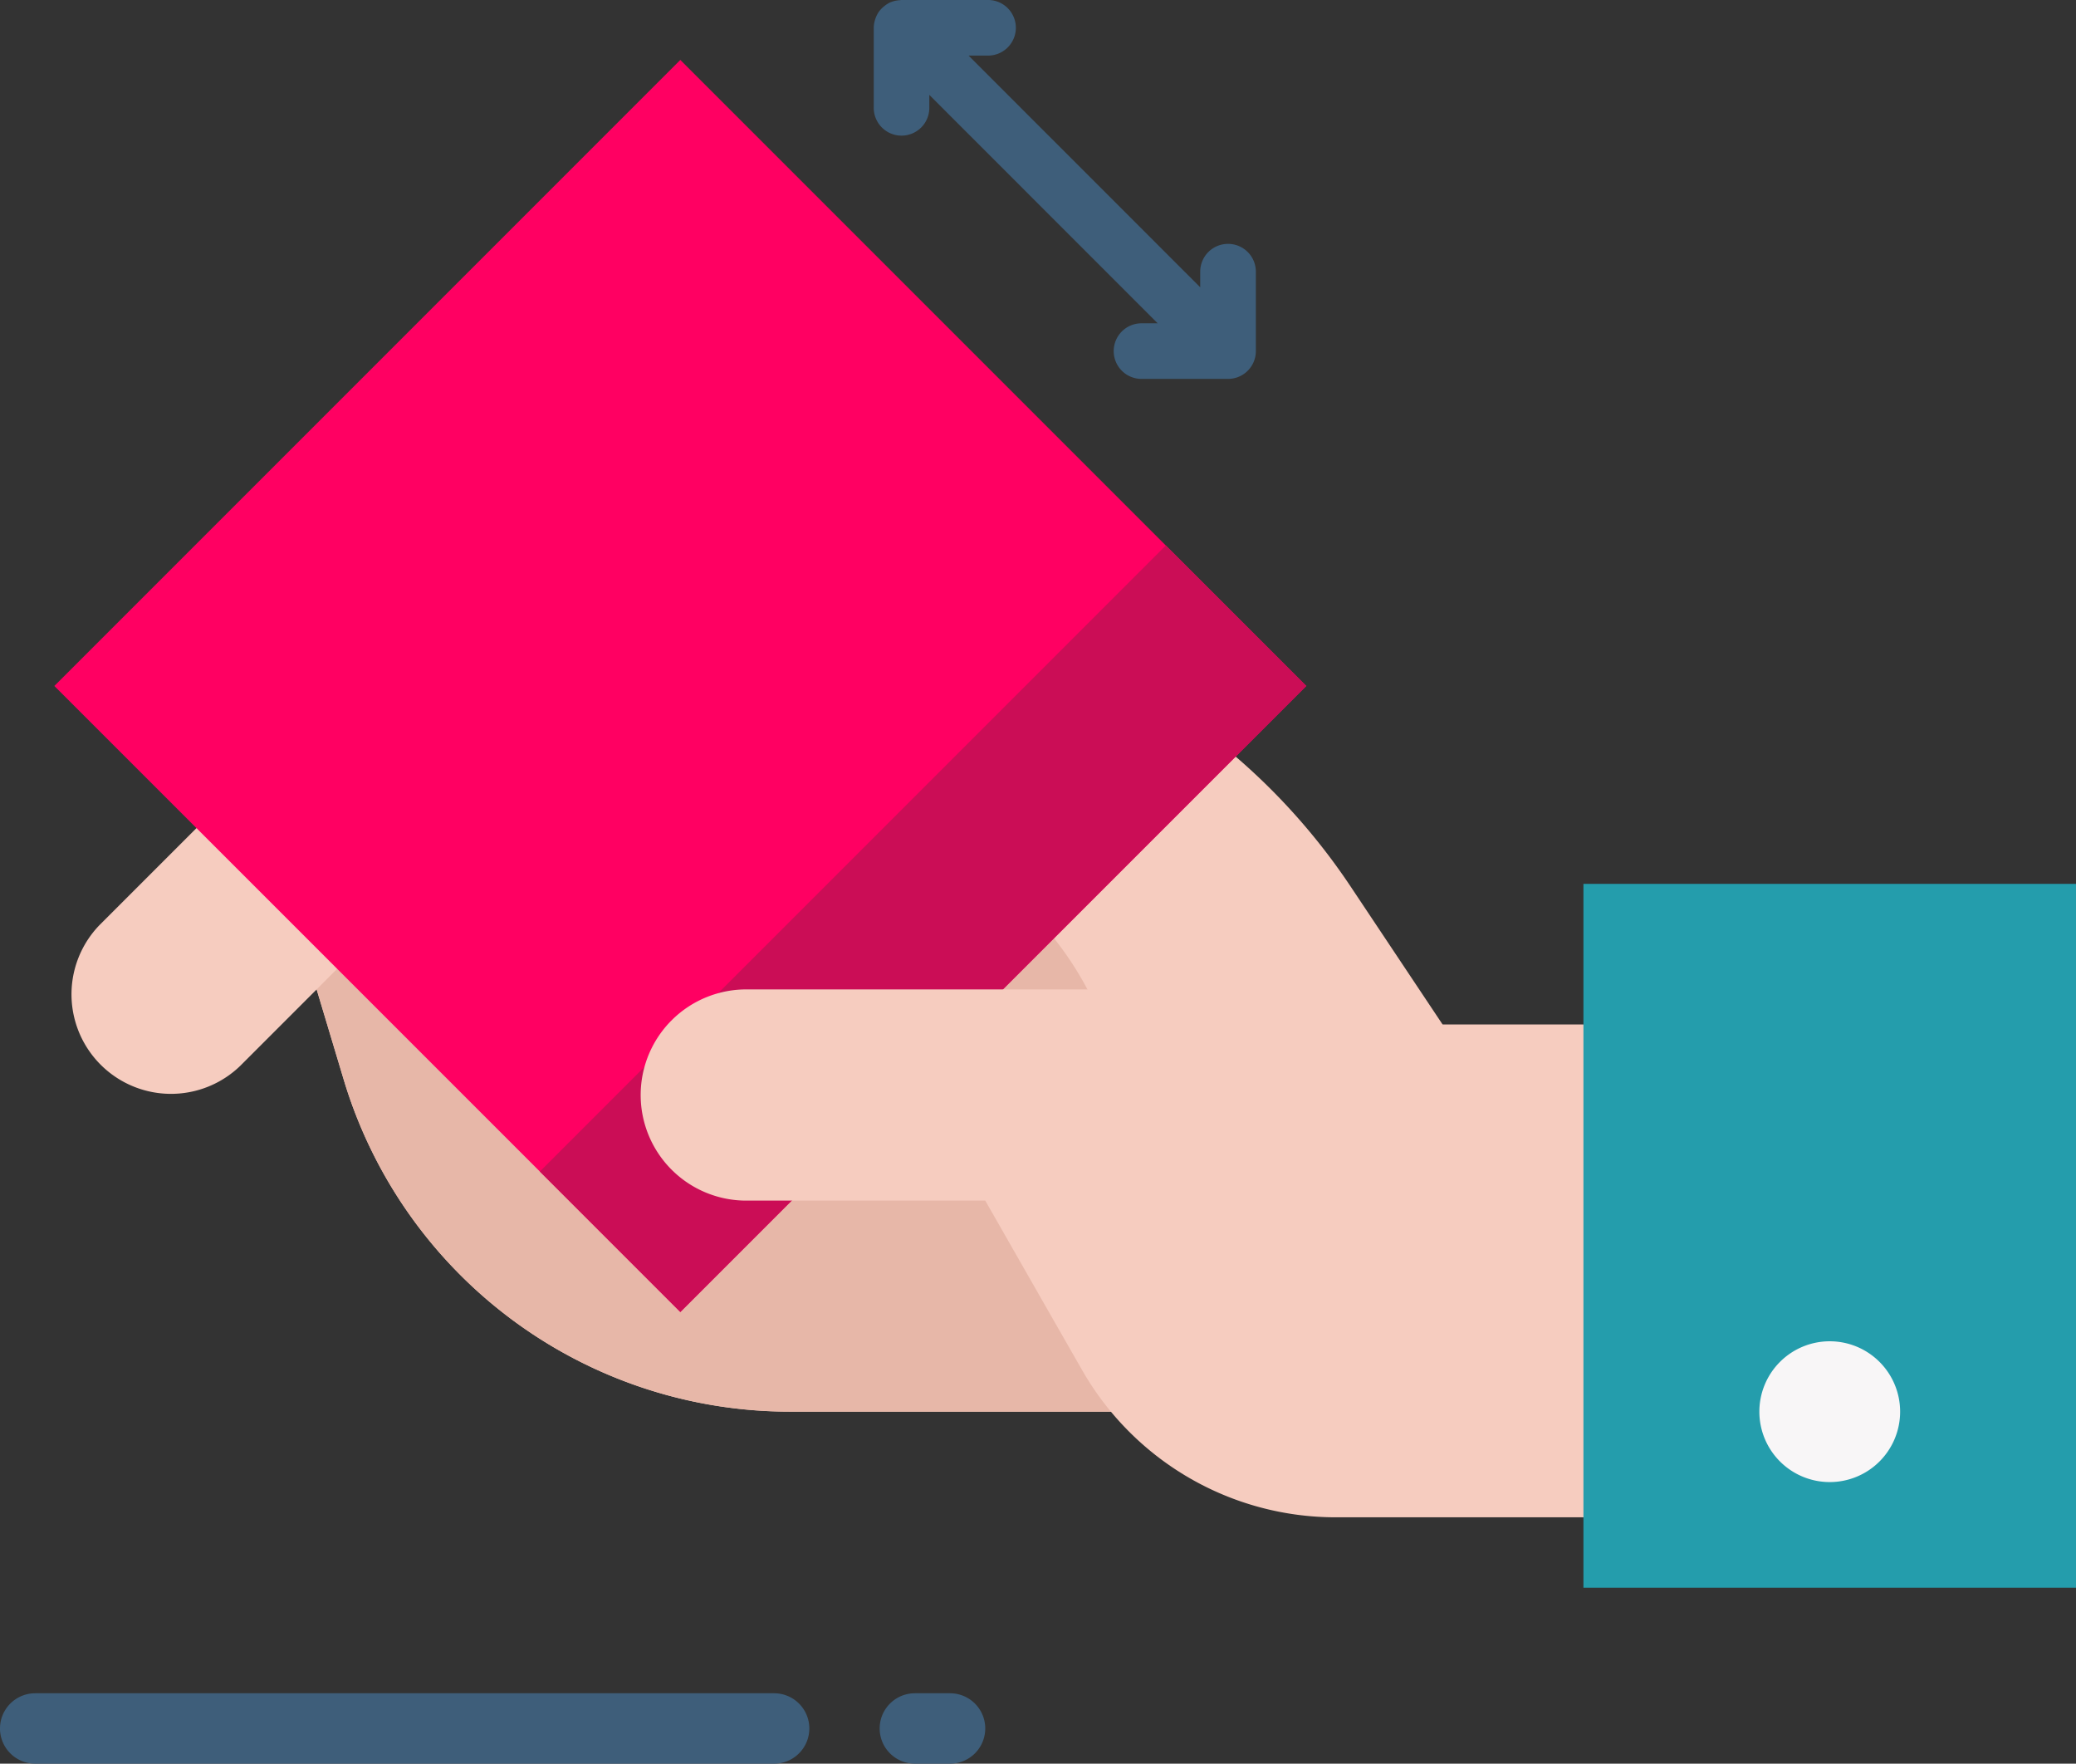 <svg xmlns="http://www.w3.org/2000/svg" width="161.573" height="137.245" viewBox="0 0 161.573 137.245">
  <rect x="0" y="0" width="161.573" height="137.245" fill="#333333" stroke="none"/>
  <g id="Grupo_55008" data-name="Grupo 55008" transform="translate(0)">
    <g id="Grupo_54534" data-name="Grupo 54534" transform="translate(0 0)">
      <path id="Trazado_99165" data-name="Trazado 99165" d="M1080.541,1493.331V1454.99h-10.954l-7.15-10.724a49.679,49.679,0,0,0-41.364-22.139H990.167l-25.119,25.119A7.746,7.746,0,0,0,976,1458.2l5.947-5.947,2.106,7.016a36.259,36.259,0,0,0,34.739,25.842h39.836Z" transform="translate(-957.304 -1375.256)" fill="#f6ccbf"/>
      <g id="Grupo_53273" data-name="Grupo 53273" transform="translate(0 131.768)">
        <path id="Trazado_99166" data-name="Trazado 99166" d="M1017.969,1506.121H960.458a2.739,2.739,0,1,1,0-5.478h57.511a2.739,2.739,0,0,1,0,5.478Z" transform="translate(-957.719 -1500.643)" fill="#3e5e7a"/>
        <path id="Trazado_99167" data-name="Trazado 99167" d="M1026.515,1506.121h-2.739a2.739,2.739,0,1,1,0-5.478h2.739a2.739,2.739,0,1,1,0,5.478Z" transform="translate(-952.573 -1500.643)" fill="#3e5e7a"/>
      </g>
      <path id="Trazado_99168" data-name="Trazado 99168" d="M1037.526,1446.581a25.8,25.8,0,0,0-19.766-9.278H994.2l-13.688,13.712,2.106,7.016a36.261,36.261,0,0,0,34.739,25.842H1043.5v-20.779A25.788,25.788,0,0,0,1037.526,1446.581Z" transform="translate(-955.867 -1374.023)" fill="#e7b7a8"/>
      <rect id="Rectángulo_5262" data-name="Rectángulo 5262" width="68.898" height="68.898" transform="translate(52.949 4.663) rotate(45)" fill="#ff0062"/>
      <rect id="Rectángulo_5263" data-name="Rectángulo 5263" width="68.898" height="15.46" transform="translate(42.017 91.167) rotate(-45)" fill="#cb0d56"/>
      <path id="Trazado_99173" data-name="Trazado 99173" d="M1079.94,1491.067v-38.341h-30.125l-10.954-2.739h-26.72a8.218,8.218,0,1,0-.011,16.435h18.516l4.694,8.218,2.846,4.974a22.731,22.731,0,0,0,19.734,11.453Z" transform="translate(-953.964 -1372.992)" fill="#f6ccbf"/>
      <path id="Trazado_99174" data-name="Trazado 99174" d="M1071.694,1442.39h38.335v54.772h-38.335Z" transform="translate(-948.457 -1373.609)" fill="#249dac"/>
      <path id="Trazado_99175" data-name="Trazado 99175" d="M1089.834,1486.267a5.478,5.478,0,1,1,5.478-5.478,5.477,5.477,0,0,1-5.478,5.478Z" transform="translate(-947.427 -1370.934)" fill="#f8f6f7"/>
      <path id="Trazado_102130" data-name="Trazado 102130" d="M1048.183,1397.757a2.163,2.163,0,0,0-2.163,2.163v1.216l-18.031-18.032h1.472a2.163,2.163,0,1,0,0-4.325h-6.692c-.045,0-.088.011-.133.014s-.1.007-.146.014a2.139,2.139,0,0,0-.535.134l-.013,0h0a2.152,2.152,0,0,0-.491.3c-.035.027-.068.054-.1.083a2.2,2.2,0,0,0-.374.415l-.006.011a2.161,2.161,0,0,0-.235.494c-.015.043-.028.086-.04.129a2.149,2.149,0,0,0-.085.569v6.182a2.163,2.163,0,1,0,4.325,0v-.961l17.775,17.776h-1.215a2.163,2.163,0,1,0,0,4.325h6.692a2.163,2.163,0,0,0,2.162-2.163v-6.18A2.163,2.163,0,0,0,1048.183,1397.757Z" transform="translate(-952.608 -1378.779)" fill="#3e5e7a"/>
    </g>
  </g>
</svg>
